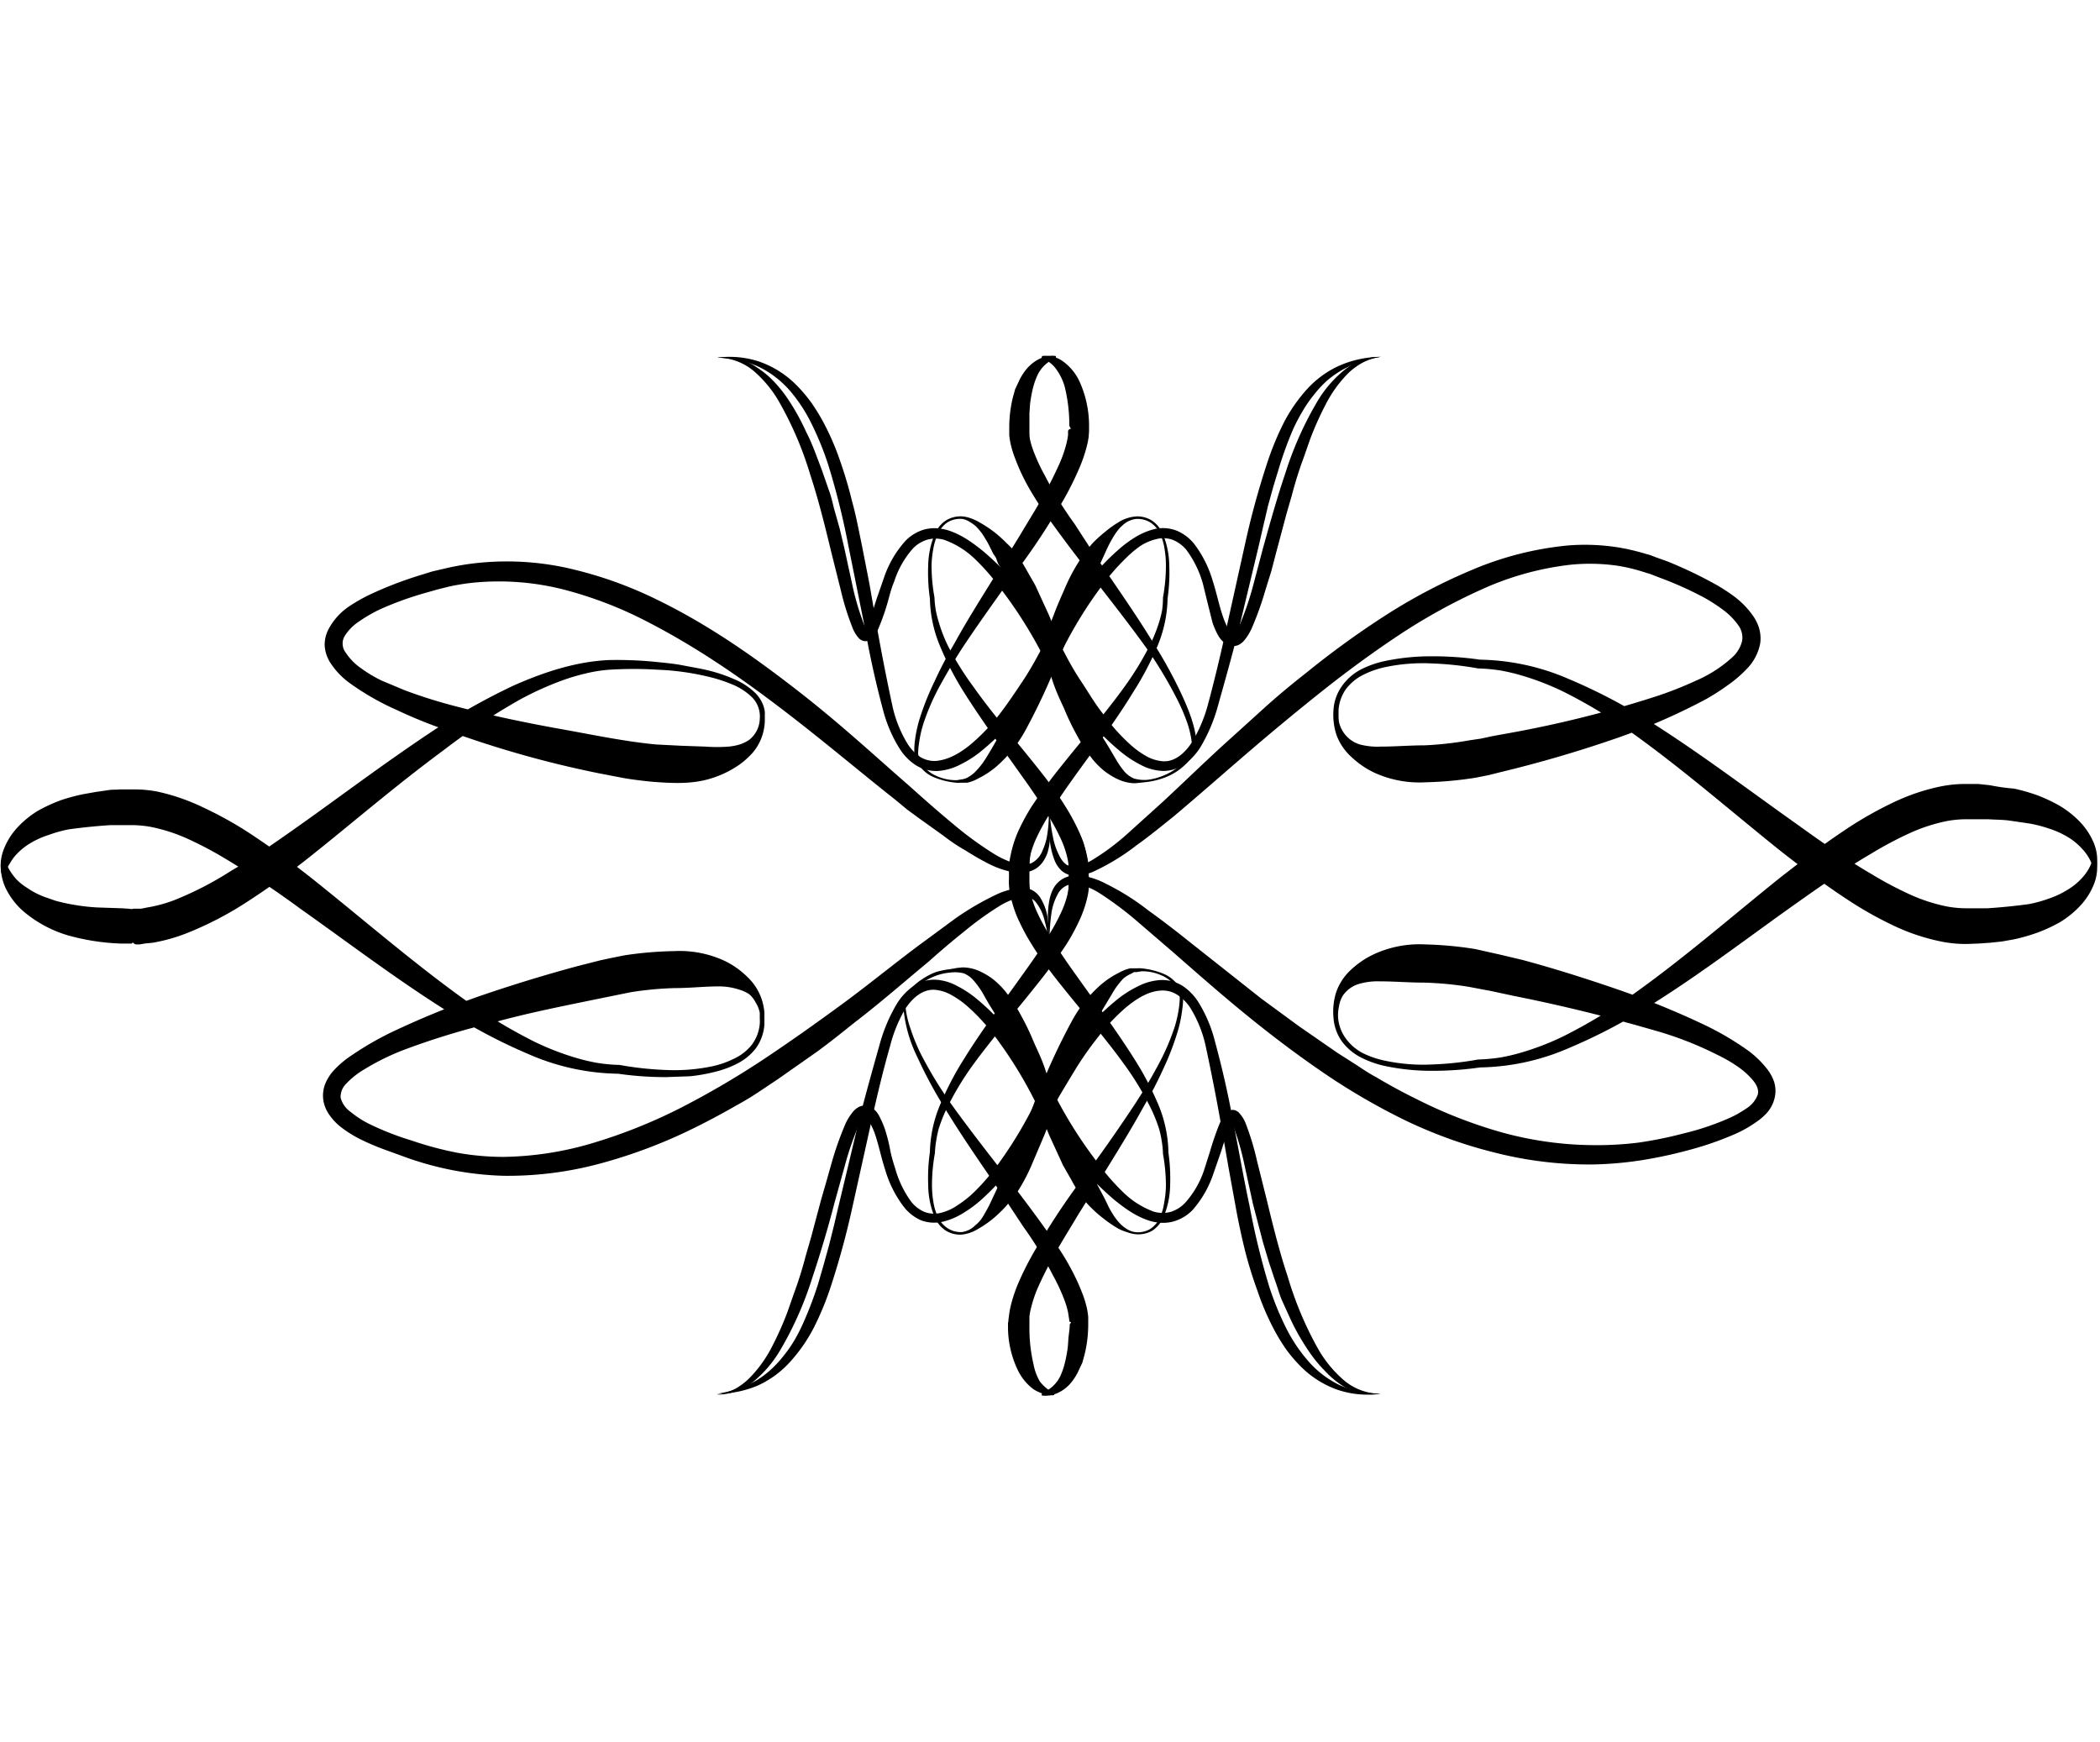 <svg data-name="Layer 1" xmlns="http://www.w3.org/2000/svg" viewBox="0 0 500 248.93" class="fleuron f2" width="300" style="display:block; margin: 1rem auto;"><title>2</title><path d="M248.1 248.7a8 8 0 0 0 4.4-4.1 17.5 17.5 0 0 0 1-2.9 29.9 29.9 0 0 0 .6-3c.2-1 .2-2 .3-3.1s.3-2.2.3-3.2l.3-.5v-.1h-.3l-.1-.2a6.7 6.7 0 0 0-.1-.8l-.2-1.3a19.9 19.9 0 0 0-.9-3 43.6 43.6 0 0 0-2.7-5.8 86.6 86.6 0 0 0-7-11.5l-3.7-5.6c-5-7.5-10.4-15-15.1-22.8a106.3 106.3 0 0 1-6.5-12.1 32.9 32.9 0 0 1-3.4-13.3v-.2a12.1 12.1 0 0 1 2-2.9 14.1 14.1 0 0 1 2.7-2.2 14.9 14.9 0 0 1 3.1-1.6 18.8 18.8 0 0 1 3.4-.7l1.7-.3 1-.1a5.4 5.4 0 0 1 .9 0 10 10 0 0 1 3.7 1 16.5 16.5 0 0 1 3.2 2 20.3 20.3 0 0 1 2.6 2.6 39.7 39.7 0 0 1 3.9 6q1.7 3.1 3 6.3c1 2.2 2 4.3 2.7 6.5l1.1 3.3 1.1 3.3.3 1-.4.8a103.7 103.7 0 0 1-11 15.8 58.4 58.4 0 0 1-6.7 7 28.7 28.7 0 0 1-4 2.9 16.4 16.4 0 0 1-4.7 2 9 9 0 0 1-5.3-.3 10.6 10.6 0 0 1-4.1-3.2 26.8 26.8 0 0 1-4.4-8.7c-1-3-1.6-6.2-2.6-9a19 19 0 0 0-.9-2 4.3 4.3 0 0 0-1.1-1.6c-.2-.1-.2-.1-.4 0a1.8 1.8 0 0 0-.6.5 9.7 9.7 0 0 0-1 2 71.1 71.1 0 0 0-3 8.8l-2.5 9c-1.6 6.2-3.4 12.2-5.4 18.2a82 82 0 0 1-7.7 17.2 28.2 28.2 0 0 1-6.2 7.2 15.3 15.3 0 0 1-4.1 2.3 12.8 12.8 0 0 1-4.6.8 13.5 13.5 0 0 0 4.4-1.4 15.6 15.6 0 0 0 3.5-2.7 30 30 0 0 0 5.2-7.3 75.3 75.3 0 0 0 3.7-8.3l1.5-4.3a90.3 90.3 0 0 0 2.8-8.9l1.3-4.5 2.4-9 1.3-4.5 1.3-4.6a75 75 0 0 1 3.3-9.2 12.5 12.5 0 0 1 1.5-2.4 4.7 4.7 0 0 1 1.6-1.4 3.1 3.1 0 0 1 3.1.2 4.8 4.8 0 0 1 1.4 1.4 9.4 9.4 0 0 1 .7 1.3 20.9 20.9 0 0 1 1 2.4c.5 1.6.9 3.1 1.2 4.7s.7 3 1.2 4.5a24.7 24.7 0 0 0 3.8 8 8.2 8.2 0 0 0 3.2 2.5 6.6 6.6 0 0 0 4 .2 12.1 12.1 0 0 0 3.9-1.8 26.2 26.2 0 0 0 3.5-2.7 51.2 51.2 0 0 0 6.1-7 100 100 0 0 0 9.5-16l-.1 1.7a164.9 164.9 0 0 0-2.5-6.2l-2.8-6.2-3-6c-1-2-2.2-3.8-3.3-5.6l-1.6-2.8a19.7 19.7 0 0 0-1.9-2.6 6.3 6.3 0 0 0-2.4-1.8 8.8 8.8 0 0 0-3.2-.2 14 14 0 0 0-3.3.7 14.2 14.2 0 0 0-3 1.5 13.4 13.4 0 0 0-2.5 2.2 11.5 11.5 0 0 0-2 2.7v-.2a22.4 22.4 0 0 0 1.3 6.5 45.4 45.4 0 0 0 2.6 6.3 101.6 101.6 0 0 0 7 11.5c5.3 7.4 11 14.5 16.5 21.7a326.4 326.4 0 0 1 8.1 11.1c1.3 2 2.6 3.9 3.7 6a48 48 0 0 1 3 6.4 24.4 24.4 0 0 1 1.1 3.6 17.2 17.2 0 0 1 .3 2v1.9a29.9 29.9 0 0 1-.9 7.2l-.5 1.8-.8 1.7a13.1 13.1 0 0 1-2 3.2c-1.7 2-4.4 3.3-6.9 2.9z"/><path d="M251 249.2c-1 .3-3.6-.4-5.1-1.5a12.4 12.4 0 0 1-3.6-4.5 23.8 23.8 0 0 1-2.3-10.5v-.7l.1-.4v-.3l.2-1.5a21.5 21.5 0 0 1 .6-2.8 35.2 35.2 0 0 1 1.8-5 71.2 71.2 0 0 1 4.9-9.2A164.4 164.4 0 0 1 259 196c4-5.4 7.8-10.9 11.5-16.5 1.8-2.8 3.5-5.6 5.1-8.6a55 55 0 0 0 4-9.1 28 28 0 0 0 1.1-4.8 18.7 18.7 0 0 0 .2-2.5 6 6 0 0 0-.8-2.2 7.5 7.5 0 0 0-3.5-3 11.2 11.2 0 0 0-4.8-1l-1.2.2a4 4 0 0 0-.6 0 4 4 0 0 0-.5.3 8 8 0 0 0-2 1.2 18 18 0 0 0-2.8 3.8l-5 8.3c-1.6 2.8-3 5.8-4.4 8.8s-2.8 6-4 9l-.1-2a105.3 105.3 0 0 0 10 15.8 51.5 51.5 0 0 0 6 7 20.6 20.6 0 0 0 7.4 4.8 7.4 7.4 0 0 0 4.1.1 7.8 7.8 0 0 0 3.5-2.2 22 22 0 0 0 4.5-7.8l1.4-4.4a66.5 66.5 0 0 1 2.4-6.9 8.1 8.1 0 0 1 1.4-2.2 2.3 2.3 0 0 1 1.6-.8 2.2 2.2 0 0 1 1.6.8 8 8 0 0 1 1.4 2.2 62.9 62.9 0 0 1 2.8 9.2l2.3 9.2c1.5 6.2 3 12.3 5 18.3a82.7 82.7 0 0 0 7.4 17.5 28.2 28.2 0 0 0 6 7.2 13.5 13.5 0 0 0 8.7 3.2 13.2 13.2 0 0 1-9.5-2.2 22 22 0 0 1-3.8-3.3 30.9 30.9 0 0 1-3.2-3.8 53.7 53.7 0 0 1-5-8.6l-2-4.4c-.6-1.4-1-3-1.6-4.6l-1.5-4.5-1.4-4.7-1.2-4.6-1.2-4.6-1-4.6-1-4.6a62.7 62.7 0 0 0-2.5-8.8 7 7 0 0 0-.7-1.4 1 1 0 0 0 .4 0 .8.8 0 0 0 .4 0 5.2 5.2 0 0 0-1 1.3 21.7 21.7 0 0 0-.9 2c-.6 1.4-1 3-1.5 4.4l-1.6 4.6a25 25 0 0 1-5 8.7 10.2 10.2 0 0 1-4.6 2.7 9.7 9.7 0 0 1-2.7.3 12.4 12.4 0 0 1-2.6-.4c-3.4-1-6.1-3-8.6-5a72.2 72.2 0 0 1-7-6.8 135.2 135.2 0 0 1-11.5-15.5l-.5-1 .4-1a150 150 0 0 1 8.6-18.7 31.2 31.2 0 0 1 6.6-8.2 20.9 20.9 0 0 1 4.5-3 9.7 9.7 0 0 1 2.6-1h.7a5.7 5.7 0 0 1 .7 0 9.5 9.5 0 0 1 1.3 0 19 19 0 0 1 5 1.2 8.2 8.2 0 0 1 4 3.3 6.8 6.8 0 0 1 .9 2.5 18.2 18.2 0 0 1-.2 2.7 32.1 32.1 0 0 1-1 5 64.3 64.3 0 0 1-3.6 9.4c-1.4 3.1-3 6.1-4.7 9-3.3 6-6.9 11.7-10.4 17.4l-5.3 8.5c-1.7 2.9-3.5 5.7-5.1 8.6a94.4 94.4 0 0 0-4.4 8.7 30.5 30.5 0 0 0-1.5 4.5 16.9 16.9 0 0 0-.4 2.1v2.3a38.1 38.1 0 0 0 1 9.2 12.7 12.7 0 0 0 1.5 4 10.4 10.4 0 0 0 3.4 2.8z"/><path d="M248.1 109.5a7.3 7.3 0 0 1 6.2 2.2 12.8 12.8 0 0 1 2 2.6 21 21 0 0 1 1.5 3 26.9 26.9 0 0 1 1.3 6.3l.2 3.2a15.8 15.8 0 0 1-.3 3.4 27.3 27.3 0 0 1-2.1 6.2 50.3 50.3 0 0 1-3 5.5 126 126 0 0 1-7.2 9.8c-5 6.3-10.2 12.3-14.9 18.7a70.8 70.8 0 0 0-6.1 10 36 36 0 0 0-2.2 5.4 26 26 0 0 0-.6 2.9 23.1 23.1 0 0 0-.3 2.9 42.4 42.4 0 0 0-.7 7.6 23.3 23.3 0 0 0 .3 3.8 14 14 0 0 0 1 3.6 6.6 6.6 0 0 0 2.3 2.8 5.7 5.7 0 0 0 3.5 1 5.5 5.5 0 0 0 3.2-1.6 8.1 8.1 0 0 0 1.3-1.3 13.6 13.6 0 0 0 1-1.6 31.4 31.4 0 0 0 1.7-3.3l1.6-3.4 3.2-6.8 3-7q.8-1.7 1.4-3.5l1.3-3.5.2 1.8a100.9 100.9 0 0 0-10.1-16.5 44.9 44.9 0 0 0-6.4-7 21 21 0 0 0-3.8-2.7 9.5 9.5 0 0 0-4.2-1.3c-2.8-.1-5.2 2-6.9 4.6a34.5 34.5 0 0 0-3.6 8.9c-1.8 6.3-3.3 12.7-4.7 19.1l-4.3 19.4a193.6 193.6 0 0 1-5.2 19 70.3 70.3 0 0 1-3.8 9.2 37.5 37.5 0 0 1-5.6 8.2 23.3 23.3 0 0 1-8 5.9 24.9 24.9 0 0 1-9.6 1.9 27.7 27.7 0 0 0 9.1-3 22.6 22.6 0 0 0 3.8-2.8 28.3 28.3 0 0 0 3.1-3.4 30.3 30.3 0 0 0 2.6-3.8 43.6 43.6 0 0 0 2.1-4.2 87.6 87.6 0 0 0 3.4-9l1.3-4.5 1.3-4.7 1.2-4.8 1.1-4.7 2.3-9.6 2.3-9.7c1.6-6.4 3.4-12.8 5.2-19.2a39.2 39.2 0 0 1 4-9.4 14.3 14.3 0 0 1 3.6-4 9 9 0 0 1 5.3-1.8 11.9 11.9 0 0 1 5.3 1.4 26 26 0 0 1 4.4 2.8 58.6 58.6 0 0 1 7.3 7.1 97.5 97.5 0 0 1 6.2 8c2 2.7 3.7 5.5 5.5 8.4l.4.8-.3 1a69 69 0 0 1-2.5 7.4l-3.1 7.3a43 43 0 0 1-3.8 7l-1.3 1.6-1.3 1.5a33.4 33.4 0 0 1-3 2.8 26.6 26.6 0 0 1-3.4 2.3 9.2 9.2 0 0 1-3.8 1.3 6.5 6.5 0 0 1-3.9-1 7.3 7.3 0 0 1-2.5-3 20.4 20.4 0 0 1-1.6-7.8 43.3 43.3 0 0 1 .4-7.8v.1a30.8 30.8 0 0 1 2.6-11.8 73 73 0 0 1 5.7-10.8c4.2-6.8 9.1-13.2 13.7-19.7 2.3-3.2 4.6-6.4 6.5-9.8a49.5 49.5 0 0 0 2.7-5 22.7 22.7 0 0 0 1.7-5 15.7 15.7 0 0 0 .2-2.6V124a38.2 38.2 0 0 0-.5-5.6 17.4 17.4 0 0 0-.7-2.6 11.5 11.5 0 0 0-1-2.4 7.6 7.6 0 0 0-4-3.4z"/><path d="M251.4 110a7.6 7.6 0 0 0-4 3.4 11.5 11.5 0 0 0-1.1 2.4 17.4 17.4 0 0 0-.7 2.6 38.2 38.2 0 0 0-.5 5.5v2.9a15.7 15.7 0 0 0 .2 2.5 22.7 22.7 0 0 0 1.7 5.1 49.5 49.5 0 0 0 2.7 5c2 3.4 4.2 6.6 6.5 9.8 4.6 6.5 9.4 12.9 13.7 19.7a73 73 0 0 1 5.7 10.7 30.8 30.8 0 0 1 2.6 12v-.1a43.3 43.3 0 0 1 .4 7.8 20 20 0 0 1-1.7 7.8 7.2 7.2 0 0 1-2.6 3 6.7 6.7 0 0 1-4 .8 8 8 0 0 1-2-.5 10.5 10.5 0 0 1-2-.8 28 28 0 0 1-3.4-2.3 28.6 28.6 0 0 1-3.1-2.7 18.2 18.2 0 0 1-1.4-1.5 20 20 0 0 1-1.2-1.6 38.9 38.9 0 0 1-2.1-3.5l-2-3.5-3.3-7.2-1.5-3.7-1.4-3.7-.4-1 .5-.9a110.1 110.1 0 0 1 12-16.3 60 60 0 0 1 7.4-7 26.6 26.6 0 0 1 4.5-2.8 13.6 13.6 0 0 1 5.2-1.5 9.2 9.2 0 0 1 5.5 1.4 13 13 0 0 1 3.7 3.8 33 33 0 0 1 4 9.5 228.9 228.9 0 0 1 4.4 19.5c1.3 6.5 2.4 13 3.8 19.5a178.9 178.9 0 0 0 4.7 19.3 71 71 0 0 0 3.7 9.2 37.5 37.5 0 0 0 5.4 8.3 23.2 23.2 0 0 0 7.8 6 24.8 24.8 0 0 0 9.6 2 22.4 22.4 0 0 1-10.1-.9 23.2 23.2 0 0 1-9-5.7 34.7 34.7 0 0 1-3.4-4 46.6 46.6 0 0 1-2.7-4.4 61.5 61.5 0 0 1-4.1-9.5 101.5 101.5 0 0 1-3-9.7c-.8-3.3-1.5-6.5-2.1-9.8l-1.8-9.9-1.7-9.8a524.6 524.6 0 0 0-3.8-19.4 29.2 29.2 0 0 0-3.6-8.8 10.7 10.7 0 0 0-3.1-3.1 6.4 6.4 0 0 0-4-1c-3 .2-5.8 2-8.2 4a46.4 46.4 0 0 0-6.6 7c-2 2.5-3.9 5.2-5.6 8s-3.4 5.6-5 8.4l.2-1.9 1.5 3.5 1.6 3.6 1.7 3.4 1.7 3.5 3.6 6.6.9 1.7.9 1.7c.5 1 1 2.2 1.7 3.3a13.5 13.5 0 0 0 2.3 3 9.3 9.3 0 0 0 1.5 1.1 5.1 5.1 0 0 0 1.7.6 5.7 5.7 0 0 0 3.6-.7 6.4 6.4 0 0 0 2.4-2.8 13.8 13.8 0 0 0 1-3.6 23.4 23.4 0 0 0 .4-3.9 42.4 42.4 0 0 0-.7-7.6v-.1a23.1 23.1 0 0 0-.3-3 26 26 0 0 0-.6-2.8 36 36 0 0 0-2.2-5.4 70.8 70.8 0 0 0-6.1-10c-4.6-6.4-9.9-12.4-14.9-18.7-2.5-3.1-5-6.4-7.1-9.8a50.3 50.3 0 0 1-3-5.5 27.3 27.3 0 0 1-2.1-6.2 15.8 15.8 0 0 1-.4-3.4l.2-3.2a26.9 26.9 0 0 1 1.3-6.3 21 21 0 0 1 1.5-3 12.8 12.8 0 0 1 2-2.6 7.3 7.3 0 0 1 6.2-2.2z"/><path d="M251.4 2.3a8 8 0 0 0-4.4 4.1 17.5 17.5 0 0 0-1 2.8 29.8 29.8 0 0 0-.6 3c-.2 1-.2 2.1-.3 3.2v4.7a13.3 13.3 0 0 0 .1 1.4 19.8 19.8 0 0 0 .9 3 43.5 43.5 0 0 0 2.7 5.8 86.6 86.6 0 0 0 7 11.4l3.7 5.7c5 7.5 10.4 15 15.1 22.7a108 108 0 0 1 6.7 12.2c1.9 4.1 3.7 8.6 3.7 13.3l-.2.1a12.6 12.6 0 0 1-2.2 3 14.5 14.5 0 0 1-2.7 2.2 15.1 15.1 0 0 1-3.2 1.5 19 19 0 0 1-3.4.8l-1.8.2-.9.1a5.5 5.5 0 0 1-1 0 10 10 0 0 1-3.6-1 16.5 16.5 0 0 1-3.2-2 20.3 20.3 0 0 1-2.6-2.6 39.7 39.7 0 0 1-3.9-6q-1.7-3.1-3-6.3c-1-2.1-2-4.3-2.7-6.5l-1.1-3.2-1.1-3.4-.3-1 .4-.7a103.7 103.7 0 0 1 11-15.8 58.4 58.4 0 0 1 6.7-7 28.7 28.7 0 0 1 4-3 16.4 16.4 0 0 1 4.7-2 9 9 0 0 1 5.3.4 10.6 10.6 0 0 1 4.1 3.1 26.8 26.8 0 0 1 4.4 8.7c1 3.1 1.6 6.2 2.6 9a18.9 18.9 0 0 0 .9 2.1 4.3 4.3 0 0 0 1 1.7c.3.1.3.1.4 0a1.8 1.8 0 0 0 .6-.6 9.7 9.7 0 0 0 1.1-1.9 71.1 71.1 0 0 0 3-8.8l2.4-9.1c1.7-6.1 3.4-12.2 5.4-18.1a82 82 0 0 1 7.8-17.3 28.2 28.2 0 0 1 6.1-7 15.3 15.3 0 0 1 4.1-2.4 12.8 12.8 0 0 1 4.6-.8 13.5 13.5 0 0 0-4.3 1.4 15.6 15.6 0 0 0-3.6 2.7 30 30 0 0 0-5.2 7.3 75.3 75.3 0 0 0-3.7 8.3l-1.5 4.3a90.3 90.3 0 0 0-2.8 8.9l-1.3 4.5-2.4 9-1.2 4.6-1.4 4.5a75 75 0 0 1-3.3 9.2 12.5 12.5 0 0 1-1.5 2.5 4.7 4.7 0 0 1-1.6 1.4 3.1 3.1 0 0 1-3-.3 4.8 4.8 0 0 1-1.5-1.4 9.4 9.4 0 0 1-.7-1.2 20.9 20.9 0 0 1-1-2.4l-1.2-4.8-1.1-4.5a24.7 24.7 0 0 0-3.9-8 8.2 8.2 0 0 0-3.2-2.4 6.6 6.6 0 0 0-4-.2 12.1 12.1 0 0 0-3.9 1.7A26.2 26.2 0 0 0 268 50a51.2 51.2 0 0 0-6 7 100 100 0 0 0-9.6 15.9l.1-1.6 1.3 3 1.3 3.2 2.7 6.1 3 6c1 2 2.3 3.8 3.4 5.7l1.6 2.7a19.7 19.7 0 0 0 1.8 2.6 6.3 6.3 0 0 0 2.4 1.8 8.8 8.8 0 0 0 3.3.3 14 14 0 0 0 3.2-.8 14.2 14.2 0 0 0 3-1.5 13.4 13.4 0 0 0 2.6-2.1 11.5 11.5 0 0 0 1.8-2.7v.2a22.4 22.4 0 0 0-1.2-6.6A45.4 45.4 0 0 0 280 83a101.6 101.6 0 0 0-7-11.6c-5.3-7.4-11-14.4-16.5-21.7a326.4 326.4 0 0 1-8.1-11c-1.3-2-2.6-4-3.7-6a48 48 0 0 1-3-6.5 24.4 24.4 0 0 1-1.1-3.6 17.2 17.2 0 0 1-.3-2v-2a29.9 29.9 0 0 1 .9-7.1l.5-1.8.8-1.7a13.1 13.1 0 0 1 2-3.2c1.7-2 4.4-3.4 6.9-3z"/><path d="M248.1 1.8a7 7 0 0 1 5.3 1.5 12.3 12.3 0 0 1 3.6 4.5 25.5 25.5 0 0 1 2.3 10.5v1.4l-.1 1.4a21.6 21.6 0 0 1-.6 2.8 35.1 35.1 0 0 1-1.8 5 71.2 71.2 0 0 1-4.8 9.2A164.3 164.3 0 0 1 240.5 55c-3.9 5.5-7.8 10.9-11.5 16.5-1.8 2.8-3.5 5.7-5.1 8.6a55 55 0 0 0-4 9.1 28 28 0 0 0-1.1 4.9 18.7 18.7 0 0 0-.2 2.4 6 6 0 0 0 .8 2.2 7.5 7.5 0 0 0 3.6 3.1 11.2 11.2 0 0 0 4.8 1l1.2-.2a4 4 0 0 0 .5-.1 4 4 0 0 0 .6-.2 8 8 0 0 0 1.9-1.3 18 18 0 0 0 2.9-3.7c1.7-2.7 3.2-5.6 4.9-8.4s3-5.8 4.4-8.8 2.8-6 4-9l.1 2a105.3 105.3 0 0 0-9.9-15.7 51.5 51.5 0 0 0-6-7 20.6 20.6 0 0 0-7.5-4.8 7.4 7.4 0 0 0-4-.1 7.8 7.8 0 0 0-3.6 2.2 22 22 0 0 0-4.4 7.8c-.6 1.4-1 2.9-1.4 4.4a53 53 0 0 1-2.4 6.9 8.1 8.1 0 0 1-1.5 2.2 2.3 2.3 0 0 1-1.5.7 2.2 2.2 0 0 1-1.6-.7 8 8 0 0 1-1.4-2.2 62.9 62.9 0 0 1-2.9-9.2l-2.3-9.2c-1.5-6.2-3-12.3-5-18.4a82.7 82.7 0 0 0-7.4-17.3 28.2 28.2 0 0 0-6-7.3 13.5 13.5 0 0 0-8.7-3.2 13.2 13.2 0 0 1 9.4 2.3 22 22 0 0 1 3.9 3.2 30.9 30.9 0 0 1 3.2 3.9A53.7 53.7 0 0 1 192 20c.8 1.5 1.4 3 2 4.5l1.7 4.5 1.6 4.6c.6 1.6.9 3 1.3 4.6l1.3 4.6 1.1 4.6 1 4.6 1 4.6a62.7 62.7 0 0 0 2.6 8.8 7 7 0 0 0 .7 1.4 1 1 0 0 0-.4 0 .8.8 0 0 0-.4 0 5.2 5.2 0 0 0 1-1.3 21.7 21.7 0 0 0 .9-2c.6-1.4 1-3 1.5-4.4l1.6-4.6a25 25 0 0 1 5-8.6 10.2 10.2 0 0 1 4.6-2.8 9.7 9.7 0 0 1 2.7-.3 12.4 12.4 0 0 1 2.6.4c3.4 1 6.1 3 8.6 5a72.2 72.2 0 0 1 7 6.8 135.2 135.2 0 0 1 11.5 15.5l.5 1-.4 1a150 150 0 0 1-8.6 18.7 31.2 31.2 0 0 1-6.6 8.2 20.9 20.9 0 0 1-4.5 3 9.7 9.7 0 0 1-2.6 1h-.7a5.7 5.7 0 0 1-.7 0 9.5 9.5 0 0 1-1.3 0 19 19 0 0 1-5-1.2 8.2 8.2 0 0 1-4-3.3 6.8 6.8 0 0 1-.9-2.5 18.2 18.2 0 0 1 .1-2.7 32.1 32.1 0 0 1 1-5 64.3 64.3 0 0 1 3.7-9.4c1.4-3.1 3-6.1 4.7-9 3.3-6 6.9-11.6 10.4-17.3l5.3-8.6c1.7-2.9 3.5-5.7 5.1-8.6a94.4 94.4 0 0 0 4.4-8.7 30.5 30.5 0 0 0 1.5-4.4 16.9 16.9 0 0 0 .4-2.1v-1l.3-.4h.3V19l-.3-.6a38.1 38.1 0 0 0-1.1-9.3 13.2 13.2 0 0 0-1.9-4 7.4 7.4 0 0 0-3.6-2.8z"/><path d="M251.4 141.5a7.3 7.3 0 0 1-6.2-2.2 12.8 12.8 0 0 1-2-2.6 21 21 0 0 1-1.5-3 26.9 26.9 0 0 1-1.3-6.3l-.2-3.2a15.8 15.8 0 0 1 .4-3.4 27.3 27.3 0 0 1 2-6.2 50.3 50.3 0 0 1 3-5.5 126 126 0 0 1 7.2-9.8c5-6.3 10.3-12.3 14.9-18.7a70.8 70.8 0 0 0 6.1-10 36 36 0 0 0 2.2-5.5 26 26 0 0 0 .7-2.8 23.1 23.1 0 0 0 .2-2.9v-.1a42.4 42.4 0 0 0 .7-7.6 23.3 23.3 0 0 0-.3-3.8 14 14 0 0 0-1-3.6 6.6 6.6 0 0 0-2.3-2.8 5.7 5.7 0 0 0-3.5-.9 5.5 5.5 0 0 0-3.2 1.5 8.1 8.1 0 0 0-1.3 1.4 13.6 13.6 0 0 0-1 1.5 31.4 31.4 0 0 0-1.7 3.3l-1.6 3.5-3.2 6.7-3 7L254 69l-1.3 3.6-.2-2c1.5 3 3 5.8 4.8 8.5s3.4 5.5 5.4 8a44.9 44.9 0 0 0 6.4 7.2 21 21 0 0 0 3.7 2.7 9.5 9.5 0 0 0 4.2 1.3c2.8.1 5.2-2 6.9-4.7a34.5 34.5 0 0 0 3.7-8.8c1.7-6.3 3.2-12.7 4.6-19.1l4.3-19.4a193.6 193.6 0 0 1 5.2-19 70.3 70.3 0 0 1 3.8-9.3 37.5 37.5 0 0 1 5.6-8.2 23.3 23.3 0 0 1 8-5.8 24.9 24.9 0 0 1 9.6-2 27.7 27.7 0 0 0-9.1 3.1 22.6 22.6 0 0 0-3.8 2.7 28.3 28.3 0 0 0-3.1 3.4 30.3 30.3 0 0 0-2.6 3.8 43.6 43.6 0 0 0-2.2 4.2 87.6 87.6 0 0 0-3.3 9l-1.4 4.6-1.3 4.7-1.1 4.7-1.1 4.8-2.3 9.6-2.3 9.6c-1.6 6.4-3.4 12.8-5.2 19.2a39.2 39.2 0 0 1-4 9.4 14.3 14.3 0 0 1-3.6 4 9 9 0 0 1-5.3 1.8 11.9 11.9 0 0 1-5.3-1.4 26 26 0 0 1-4.4-2.8 58.6 58.6 0 0 1-7.3-7 97.6 97.6 0 0 1-6.2-8 123 123 0 0 1-5.4-8.5l-.5-.8.3-1a69 69 0 0 1 2.6-7.4c.9-2.5 2-4.9 3-7.2a43 43 0 0 1 3.9-7l1.2-1.7 1.3-1.5a33.4 33.4 0 0 1 3-2.7 26.6 26.6 0 0 1 3.4-2.4 9.2 9.2 0 0 1 3.8-1.2 6.5 6.5 0 0 1 3.9 1 7.3 7.3 0 0 1 2.5 3 20.4 20.4 0 0 1 1.6 7.7 43.3 43.3 0 0 1-.4 7.8v-.1a30.8 30.8 0 0 1-2.6 11.9 73 73 0 0 1-5.7 10.7c-4.2 6.9-9.1 13.3-13.7 19.7-2.3 3.2-4.6 6.5-6.5 9.8a49.5 49.5 0 0 0-2.7 5 22.7 22.7 0 0 0-1.7 5.1 15.7 15.7 0 0 0-.2 2.6v2.8a38.2 38.2 0 0 0 .5 5.5 17.4 17.4 0 0 0 .7 2.6 11.5 11.5 0 0 0 1 2.4 7.6 7.6 0 0 0 4 3.5z"/><path d="M248.1 141a7.6 7.6 0 0 0 4-3.5 11.5 11.5 0 0 0 1.1-2.4 17.4 17.4 0 0 0 .7-2.6 38.2 38.2 0 0 0 .6-5.5v-2.8a15.7 15.7 0 0 0-.3-2.6 22.7 22.7 0 0 0-1.7-5 49.5 49.5 0 0 0-2.7-5c-2-3.4-4.2-6.6-6.5-9.8-4.6-6.5-9.4-13-13.7-19.8a73 73 0 0 1-5.6-10.7 30.8 30.8 0 0 1-2.6-11.9v.1a43.3 43.3 0 0 1-.4-7.9 20 20 0 0 1 1.7-7.7 7.2 7.2 0 0 1 2.6-3 6.7 6.7 0 0 1 4-.9 8 8 0 0 1 2 .5 10.5 10.5 0 0 1 1.9.9 28 28 0 0 1 3.5 2.3 28.6 28.6 0 0 1 3 2.7 18.1 18.1 0 0 1 1.5 1.5 20 20 0 0 1 1.2 1.6 38.9 38.9 0 0 1 2.1 3.4l2 3.5 3.3 7.2 1.5 3.7a61 61 0 0 1 1.4 3.8l.4 1-.6.9a110.1 110.1 0 0 1-12 16.3 60 60 0 0 1-7.4 7 26.6 26.6 0 0 1-4.5 2.8 13.6 13.6 0 0 1-5.2 1.5 9.2 9.2 0 0 1-5.4-1.4 13 13 0 0 1-3.8-3.9 33 33 0 0 1-4-9.4 228.9 228.9 0 0 1-4.3-19.5L202 47a178.9 178.9 0 0 0-4.8-19.3 71 71 0 0 0-3.7-9.2 37.5 37.5 0 0 0-5.3-8.3 23.2 23.2 0 0 0-7.9-6 24.8 24.8 0 0 0-9.6-2 22.4 22.4 0 0 1 10 .9 23.2 23.2 0 0 1 9 5.7 34.7 34.7 0 0 1 3.4 4 46.6 46.6 0 0 1 2.8 4.5 61.5 61.5 0 0 1 4.1 9.4 101.6 101.6 0 0 1 2.9 9.8c.9 3.2 1.5 6.5 2.2 9.8L207 56l1.7 9.8a524.6 524.6 0 0 0 3.8 19.4A29.2 29.2 0 0 0 216 94a10.7 10.7 0 0 0 3 3.2 6.4 6.4 0 0 0 4 1c3-.3 5.8-2 8.2-4a46.4 46.4 0 0 0 6.7-7c2-2.6 3.8-5.3 5.6-8s3.4-5.6 4.9-8.5l-.2 1.9c-.4-1.2-1-2.3-1.5-3.5l-1.6-3.5-1.6-3.5-1.7-3.4-3.7-6.7c-.3-.5-.6-1-.8-1.7s-.6-1-.9-1.6c-.6-1.2-1.1-2.3-1.8-3.4a13.5 13.5 0 0 0-2.3-3 9.3 9.3 0 0 0-1.4-1 5.1 5.1 0 0 0-1.7-.7 5.7 5.7 0 0 0-3.6.8 6.4 6.4 0 0 0-2.3 2.8 13.8 13.8 0 0 0-1.1 3.6 23.4 23.4 0 0 0-.4 3.8 42.4 42.4 0 0 0 .7 7.7v.1a23.1 23.1 0 0 0 .3 2.9 26 26 0 0 0 .7 2.8 36 36 0 0 0 2.1 5.5 70.8 70.8 0 0 0 6.2 10c4.5 6.4 9.8 12.4 14.8 18.7 2.5 3.1 5 6.4 7.1 9.8a50.3 50.3 0 0 1 3 5.5 27.3 27.3 0 0 1 2.1 6.2 15.8 15.8 0 0 1 .4 3.4l-.2 3.2a26.9 26.9 0 0 1-1.3 6.3 21 21 0 0 1-1.5 3 12.8 12.8 0 0 1-2 2.6 7.3 7.3 0 0 1-6.2 2.2z"/><path d="M1.2 121.9a9.6 9.6 0 0 0 .6 1.4 12.9 12.9 0 0 0 2.3 3.3 13.4 13.4 0 0 0 2.3 1.8 18.6 18.6 0 0 0 3 1.7 18.8 18.8 0 0 0 1.8.7l2 .7a43.2 43.2 0 0 0 4.6 1 46.4 46.4 0 0 0 5.3.6l2.9.1 3 .1 1.6.1.8.1c.2 0 0 0 0 0l.3-.1h1.9l1.5-.3a33 33 0 0 0 6.3-1.7 79.5 79.5 0 0 0 13.6-7c4.8-2.8 9.6-6.1 14.7-9.7 10.1-7.1 21-15.4 33-23.4a157 157 0 0 1 19.5-11c7-3.1 14.6-5.7 22.6-6.1a92.8 92.8 0 0 1 12 .5c2 .2 4 .4 6 .8s4 .7 6 1.2a36.6 36.6 0 0 1 5.9 2 16 16 0 0 1 5.2 3.4 8.3 8.3 0 0 1 1.8 2.8 7.6 7.6 0 0 1 .4 1.6v1.6a12.3 12.3 0 0 1-1.7 6.5 12 12 0 0 1-2.2 2.7 17.6 17.6 0 0 1-2.9 2.3 24.4 24.4 0 0 1-6.4 2.9c-4.5 1.3-9 1-13.3.7q-3.3-.3-6.5-.8l-3.2-.6-1.5-.3-1.6-.3a252.4 252.4 0 0 1-12.3-2.8 251.5 251.5 0 0 1-24.2-7.5c-4-1.4-8-3-11.8-4.8a61.6 61.6 0 0 1-11.2-6.4 18 18 0 0 1-4.8-5.1 8.6 8.6 0 0 1-1.2-3.9 8 8 0 0 1 1-4 15 15 0 0 1 4.7-5.2 38.8 38.8 0 0 1 5.5-3.1A90.5 90.5 0 0 1 100 54l2.9-.9 3-.7q3-.7 5.9-1.1a67.2 67.2 0 0 1 23.4 1 96 96 0 0 1 21 7.4c13 6.3 24.1 14.3 34 22s18.3 15.5 26 22.2c3.8 3.4 7.3 6.5 10.7 9.3a82.6 82.6 0 0 0 9.7 7.1 21 21 0 0 0 4.7 2.2 6.2 6.2 0 0 0 4.4 0 5.6 5.6 0 0 0 2.5-2.9 14.6 14.6 0 0 0 1-3 30.7 30.7 0 0 0 .5-4.5v-1.6l.3 1.6a27.6 27.6 0 0 1 0 4.6 15.2 15.2 0 0 1-.6 3.4 8.7 8.7 0 0 1-1 2 5.9 5.9 0 0 1-2 1.9 6.7 6.7 0 0 1-2.9.8 10.8 10.8 0 0 1-2.8-.2 21.7 21.7 0 0 1-5.5-2 60.6 60.6 0 0 1-5.2-3c-1.8-1-3.6-2.2-5.4-3.6L219 112l-3-2.2-2.9-2.4c-8-6.3-16.7-13.7-26.5-21.2s-20.5-15-32.8-21.3a94.5 94.5 0 0 0-19.6-7.5 62.5 62.5 0 0 0-21.8-1.6 52.3 52.3 0 0 0-5.5.9l-2.8.7-2.8.8a76.7 76.7 0 0 0-11 4 35 35 0 0 0-4.8 2.8 11.1 11.1 0 0 0-3.5 3.6 3.5 3.5 0 0 0 .3 3.8 13.7 13.7 0 0 0 3.6 3.7 32.2 32.2 0 0 0 5 3l5.5 2.3a119.6 119.6 0 0 0 11.7 3.7c8 2.1 16 3.8 24.2 5.3 8 1.4 16.3 3.2 24 3.9l5.9.3 5.7.2a37.4 37.4 0 0 0 5.6 0 13.3 13.3 0 0 0 2.6-.5 8.4 8.4 0 0 0 2.4-1.2 6.6 6.6 0 0 0 2.4-4.9 6.5 6.5 0 0 0-1.9-5.2 14.8 14.8 0 0 0-4.9-3.1 35.3 35.3 0 0 0-5.7-1.8 61.4 61.4 0 0 0-11.7-1.6 92.5 92.5 0 0 0-11.7 0 34 34 0 0 0-5.6.9 48 48 0 0 0-5.4 1.6 74.8 74.8 0 0 0-10.2 4.6 152.8 152.8 0 0 0-18.1 12C94.3 104 84 112.9 74.2 120.7c-5 4-9.9 7.5-14.8 10.7a81.6 81.6 0 0 1-15.1 7.9 41.4 41.4 0 0 1-7.9 2.2l-2 .2-1.1.2h-1l-.4-.2-.2-.2h-.2l-.1.2h-2.7a53.5 53.5 0 0 1-12.7-2 29.3 29.3 0 0 1-9.6-5 17.4 17.4 0 0 1-5.1-6.3 12.2 12.2 0 0 1-1.1-4.8 6.6 6.6 0 0 1 .1-1.7z"/><path d="M.3 124.9A10.8 10.8 0 0 1 1 119a16.3 16.3 0 0 1 3.3-5.1 23 23 0 0 1 4.7-3.8 37.6 37.6 0 0 1 5.4-2.5 42.8 42.8 0 0 1 5.6-1.5l2.8-.5 2.8-.4c1-.2 2-.1 2.9-.2h2.8a29.6 29.6 0 0 1 6.1.5 48.8 48.8 0 0 1 11 3.8 90 90 0 0 1 9.9 5.4c6.2 4 12 8.3 17.6 12.8 11.2 9 22 18.3 33.4 26.6a126.7 126.7 0 0 0 18 11 64.3 64.3 0 0 0 9.8 3.8 46.5 46.5 0 0 0 5 1.2 41.4 41.4 0 0 0 5.2.5h.2a77.2 77.2 0 0 0 11 1.2 43.8 43.8 0 0 0 11.2-.9 22.2 22.2 0 0 0 5.1-1.8 11.8 11.8 0 0 0 4.2-3.3 9.7 9.7 0 0 0 1.9-5 11.3 11.3 0 0 0 0-1.3V158.2a7.3 7.3 0 0 0-1-2.5 6.4 6.4 0 0 0-1.6-2 9 9 0 0 0-2.2-1 15.4 15.4 0 0 0-5-.8c-3.4 0-6.8.4-10.3.4a79.6 79.6 0 0 0-10.7 1l-10.8 2.2c-7.3 1.5-14.6 3-21.8 5a179.2 179.2 0 0 0-21.3 6.5 57 57 0 0 0-9.7 4.8 19 19 0 0 0-4 3.2 4.4 4.4 0 0 0-1.4 3.4 6 6 0 0 0 2.4 3.4 23.4 23.4 0 0 0 4.3 2.8 68.6 68.6 0 0 0 10.2 4 82 82 0 0 0 10.8 2.9 62.6 62.6 0 0 0 11 1 77.7 77.7 0 0 0 22-3.5 124.3 124.3 0 0 0 20.7-8.4 205 205 0 0 0 19.4-11.4c6.3-4.2 12.5-8.6 18.5-13s12-9.3 18-13.8l9.1-6.7a66.2 66.2 0 0 1 9.8-5.7 16.1 16.1 0 0 1 5.5-1.5 6 6 0 0 1 2.8.4 5.2 5.2 0 0 1 2.1 1.9 12.5 12.5 0 0 1 1.8 5.3 37.6 37.6 0 0 1 .3 5.7 39.1 39.1 0 0 0-1.1-5.6 10.9 10.9 0 0 0-2.2-4.5 3.5 3.5 0 0 0-3.6-1 16.5 16.5 0 0 0-4.5 1.8 76 76 0 0 0-8.8 6.3c-2.9 2.3-5.7 4.7-8.5 7.2-5.8 4.8-11.5 9.8-17.5 14.4-3 2.4-6 4.8-9 7l-9.4 6.6-4.8 3.2q-2.4 1.6-5 3a173 173 0 0 1-10.3 5.5 121.6 121.6 0 0 1-21.9 8.3 84.4 84.4 0 0 1-23.3 3 75.1 75.1 0 0 1-23-4.3l-5.5-2a58 58 0 0 1-5.4-2.3 27.6 27.6 0 0 1-5.2-3.3 13.3 13.3 0 0 1-2.3-2.5 8.2 8.2 0 0 1-1.5-3.5 7.6 7.6 0 0 1 .4-3.9 11 11 0 0 1 1.8-3 23 23 0 0 1 4.7-4 72.9 72.9 0 0 1 10.2-5.8 209.3 209.3 0 0 1 21.3-8.6q10.9-3.7 22-6.7l5.5-1.4 2.8-.6 3-.6a88.4 88.4 0 0 1 11.8-1 25.5 25.5 0 0 1 12.2 2.4 20.4 20.4 0 0 1 5.3 3.8 13 13 0 0 1 3.4 5.4 14.2 14.2 0 0 1 .6 3v2.9a11 11 0 0 1-2 5.6 13 13 0 0 1-4.5 3.7 23.6 23.6 0 0 1-5.5 2 40.3 40.3 0 0 1-5.7 1l-5.7.2a78.9 78.9 0 0 1-11.4-.8h.1a55 55 0 0 1-21.3-4.6 130.5 130.5 0 0 1-19.2-10.1c-12.3-7.7-23.7-16.4-35.3-24.6A228 228 0 0 0 54 121.7a88.6 88.6 0 0 0-9-4.8 40.6 40.6 0 0 0-9.2-3 26 26 0 0 0-4.5-.4h-5a139.2 139.2 0 0 0-9.9 1 31 31 0 0 0-4.7 1.3 20.6 20.6 0 0 0-4.3 1.9 15 15 0 0 0-3.7 3 11.5 11.5 0 0 0-1.4 2 10.4 10.4 0 0 0-1.1 2.2z"/><path d="M499.2 121.9a10.8 10.8 0 0 1-.7 5.8 16.3 16.3 0 0 1-3.3 5.1 23 23 0 0 1-4.7 3.8 37.6 37.6 0 0 1-5.4 2.5 42.8 42.8 0 0 1-5.6 1.6l-2.8.5-2.8.3-2.9.2-2.8.1a29.6 29.6 0 0 1-6.1-.6 48.8 48.8 0 0 1-11.1-3.7 90 90 0 0 1-9.8-5.4c-6.2-4-12-8.3-17.7-12.8-11.2-9-21.9-18.3-33.3-26.6a126.7 126.7 0 0 0-18-11 64.3 64.3 0 0 0-9.8-3.8 46.4 46.4 0 0 0-5-1.2 41.4 41.4 0 0 0-5.2-.5h-.2a77.2 77.2 0 0 0-11.1-1.2 43.5 43.5 0 0 0-11.2.9 21.8 21.8 0 0 0-5.1 1.8 11.6 11.6 0 0 0-4.2 3.5 9.7 9.7 0 0 0-1.7 5v1.3a10.5 10.5 0 0 0 .1 1.4 7.3 7.3 0 0 0 1 2.4 7.2 7.2 0 0 0 4 3 16.7 16.7 0 0 0 5 .5c3.4 0 6.9-.3 10.4-.3a81.7 81.7 0 0 0 10.7-1.2l2.7-.4 2.8-.6 5.5-1a269.3 269.3 0 0 0 32.6-8.2 87.4 87.4 0 0 0 10.3-4 31 31 0 0 0 8.8-5.7 7.7 7.7 0 0 0 2.2-3.8 5 5 0 0 0-1-3.8 16 16 0 0 0-3.6-3.6 38 38 0 0 0-4.5-2.9 84.8 84.8 0 0 0-10.2-4.6l-2.6-1-1.3-.4-1.3-.4a41 41 0 0 0-5.4-1.2 46.2 46.2 0 0 0-11-.2 70.3 70.3 0 0 0-21.4 6 139 139 0 0 0-19.8 11c-6.3 4.2-12.4 8.7-18.3 13.4s-11.8 9.6-17.5 14.5-11.5 10-17.3 14.9c-3 2.4-5.9 4.8-9 7a52.2 52.2 0 0 1-9.7 6 11 11 0 0 1-5.6 1.2 4.9 4.9 0 0 1-2.6-1.2 6.9 6.9 0 0 1-1.6-2.4 18 18 0 0 1-1.2-5.5 47.3 47.3 0 0 1 0-5.7 49.7 49.7 0 0 0 .8 5.6 16.2 16.2 0 0 0 1.8 5 5 5 0 0 0 1.4 1.6 3 3 0 0 0 1.7.4 10.3 10.3 0 0 0 4.3-1.4 56.2 56.2 0 0 0 8.6-6.4l8.3-7.5c5.5-5.1 11-10.5 16.6-15.5l8.5-7.7q4.3-3.8 8.9-7.4a212.1 212.1 0 0 1 18.7-13.6 133.8 133.8 0 0 1 20.8-11 77 77 0 0 1 23.1-5.9 50.8 50.8 0 0 1 12.1.5 52 52 0 0 1 6 1.4l1.4.4 1.3.5 2.8 1a103 103 0 0 1 10.6 5 42.3 42.3 0 0 1 5.1 3.2 20.2 20.2 0 0 1 4.5 4.5 10.7 10.7 0 0 1 1.6 3.1 8.7 8.7 0 0 1 .3 3.7 11.8 11.8 0 0 1-3.2 6.1 29.6 29.6 0 0 1-4.7 4 52.2 52.2 0 0 1-5 3.2 148 148 0 0 1-21.3 9.3 295.6 295.6 0 0 1-27.7 8.1l-2.8.7-3 .6a88.7 88.7 0 0 1-12 1.1 25.8 25.8 0 0 1-12.2-2.3 21 21 0 0 1-5.4-3.7 13.2 13.2 0 0 1-3.6-5.3 15.5 15.5 0 0 1-.7-6 11 11 0 0 1 2-5.6 12.8 12.8 0 0 1 4.4-3.9 23.1 23.1 0 0 1 5.5-2 53 53 0 0 1 11.5-1.2 78.9 78.9 0 0 1 11.5.8h-.2a55 55 0 0 1 21.3 4.6 130.5 130.5 0 0 1 19.3 10.1c12.2 7.7 23.6 16.4 35.2 24.6 5.7 4.1 11.5 8.2 17.5 11.7a88.6 88.6 0 0 0 9 4.8 40.6 40.6 0 0 0 9.2 3 26 26 0 0 0 4.5.4h5a139.2 139.2 0 0 0 9.9-1 31 31 0 0 0 4.7-1.3 20.6 20.6 0 0 0 4.3-2 15 15 0 0 0 3.6-2.9 11.5 11.5 0 0 0 1.5-2 10.4 10.4 0 0 0 1-2.3z"/><path d="M498.3 123.5a10.4 10.4 0 0 0-1-2.3 11.5 11.5 0 0 0-1.5-2 15 15 0 0 0-3.7-3 20.6 20.6 0 0 0-4.3-1.9 31 31 0 0 0-4.7-1.2l-4.8-.7c-1.6-.2-3.4-.2-5-.3h-5.1a26 26 0 0 0-4.5.4 40.6 40.6 0 0 0-9.2 3 88.6 88.6 0 0 0-9 4.8c-6 3.5-11.7 7.5-17.5 11.6-11.6 8.2-23 17-35.2 24.6a130.5 130.5 0 0 1-19.3 10.1 55 55 0 0 1-21.3 4.6h.2a78.9 78.9 0 0 1-11.4.8 53.4 53.4 0 0 1-11.5-1.2 23.3 23.3 0 0 1-5.5-2 13 13 0 0 1-4.5-3.8 11 11 0 0 1-2-5.6 15.5 15.5 0 0 1 .6-6 13 13 0 0 1 3.5-5.4 20.9 20.9 0 0 1 5.4-3.7 25.8 25.8 0 0 1 12.2-2.4 89 89 0 0 1 12 1.1l5.8 1.3 5.5 1.3c7.4 2 14.7 4.3 22 6.8a202 202 0 0 1 21.4 8.7 69.8 69.8 0 0 1 10.2 6 22.8 22.8 0 0 1 4.5 4.3 10.5 10.5 0 0 1 1.8 3.2 7.3 7.3 0 0 1 .1 4 8.3 8.3 0 0 1-1.7 3.3 14 14 0 0 1-2.5 2.2 29 29 0 0 1-5.3 3 75.5 75.5 0 0 1-11 3.8 107.3 107.3 0 0 1-11.2 2.4 85.5 85.5 0 0 1-11.5 1 90.8 90.8 0 0 1-22.9-2.7A111 111 0 0 1 335 184a155.4 155.4 0 0 1-19.7-11.4c-6.3-4.3-12.4-8.9-18.3-13.7s-11.6-9.8-17.3-14.8l-8.6-7.4a81.8 81.8 0 0 0-9-6.8 17 17 0 0 0-5.1-2.3 5.2 5.2 0 0 0-2.8.2 4.3 4.3 0 0 0-2.1 1.7 13.2 13.2 0 0 0-1.8 5.3 43.9 43.9 0 0 0-.4 5.6 40.5 40.5 0 0 1-.4-5.7 19.6 19.6 0 0 1 .3-3 10.2 10.2 0 0 1 1-3.1 6 6 0 0 1 2.8-2.6 7.3 7.3 0 0 1 3.8-.5 18.4 18.4 0 0 1 6 2 57.7 57.7 0 0 1 10 6.3c3.2 2.3 6.2 4.6 9.2 7l17.7 14 9 6.6 9.1 6.3 4.7 3c1.5 1 3 2 4.7 2.9q4.7 2.8 9.6 5.2a112.9 112.9 0 0 0 20.3 7.9 83.9 83.9 0 0 0 21.5 3 81 81 0 0 0 10.9-.6 94.9 94.9 0 0 0 10.8-2.2 62.4 62.4 0 0 0 10.5-3.5 25.2 25.2 0 0 0 4.5-2.5 6.5 6.5 0 0 0 2.6-3.2c.3-1-.1-2.2-1.1-3.4a18.4 18.4 0 0 0-3.8-3.4 35.6 35.6 0 0 0-4.7-2.7 83.3 83.3 0 0 0-15.6-6 389 389 0 0 0-32.7-8L355 153l-5.3-1a80.2 80.2 0 0 0-10.7-1c-3.5 0-7-.3-10.4-.3a16 16 0 0 0-5 .6 7 7 0 0 0-4 3 7.3 7.3 0 0 0-.8 2.4 12.2 12.2 0 0 0-.2 1.4 9 9 0 0 0 0 1.3 9.7 9.7 0 0 0 1.9 5 11.7 11.7 0 0 0 4 3.4 22 22 0 0 0 5.3 1.8 43.7 43.7 0 0 0 11 .9 77.2 77.2 0 0 0 11.2-1.2h.2a41.4 41.4 0 0 0 5.2-.5 46.4 46.4 0 0 0 5-1.2 64.3 64.3 0 0 0 9.8-3.8 126.7 126.7 0 0 0 18-11c11.5-8.3 22.2-17.6 33.4-26.6 5.6-4.4 11.4-8.8 17.6-12.8a90 90 0 0 1 9.8-5.4 48.8 48.8 0 0 1 11-3.7 29.6 29.6 0 0 1 6.2-.6h2.8l2.8.3a47.6 47.6 0 0 0 5.7.8 42.8 42.8 0 0 1 5.6 1.6 37.6 37.6 0 0 1 5.3 2.5 23 23 0 0 1 4.8 3.8 16.3 16.3 0 0 1 3.3 5 10.8 10.8 0 0 1 .7 5.9z"/></svg>